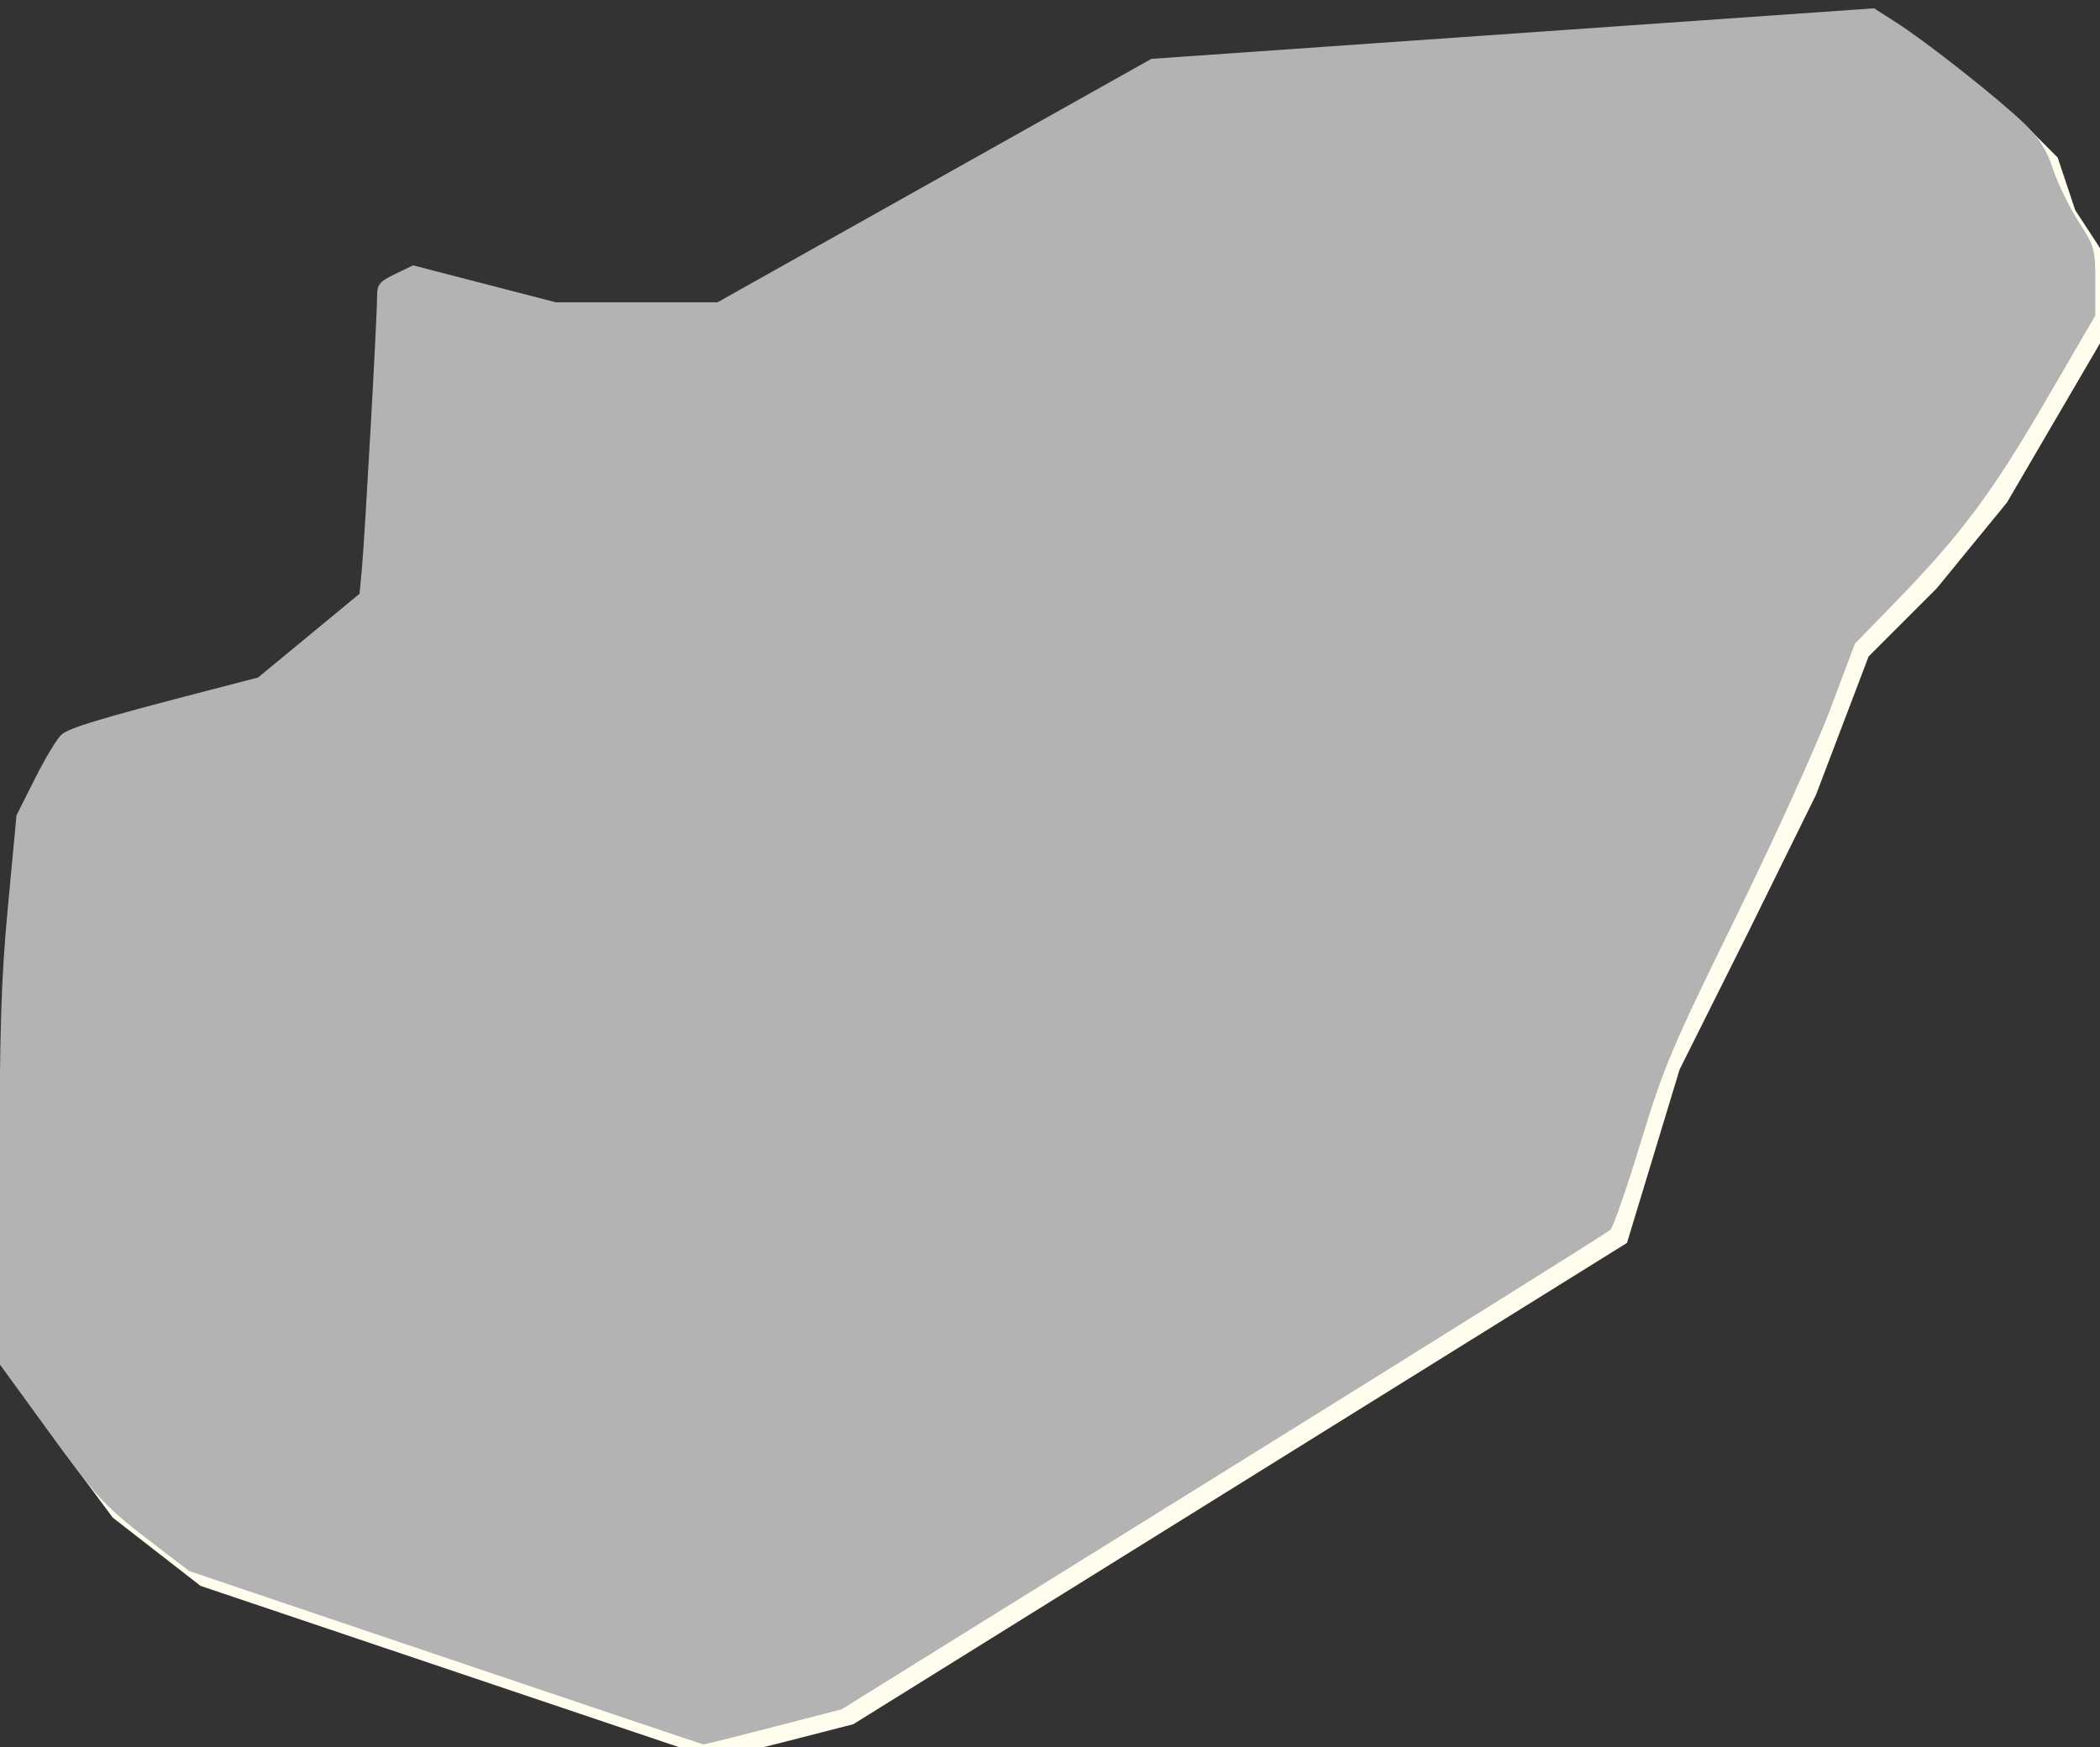 <?xml version="1.0" encoding="UTF-8" standalone="no"?>
<!-- Created with Inkscape (http://www.inkscape.org/) -->

<svg
   xmlns:dc="http://purl.org/dc/elements/1.1/"
   xmlns:cc="http://creativecommons.org/ns#"
   xmlns:rdf="http://www.w3.org/1999/02/22-rdf-syntax-ns#"
   xmlns:svg="http://www.w3.org/2000/svg"
   xmlns="http://www.w3.org/2000/svg"
   xmlns:sodipodi="http://sodipodi.sourceforge.net/DTD/sodipodi-0.dtd"
   xmlns:inkscape="http://www.inkscape.org/namespaces/inkscape"
   width="250"
   height="208"
   id="svg10202"
   version="1.1"
   inkscape:version="0.48.3.1 r9886"
   sodipodi:docname="New document 13">
  <rect width="100%" height="100%" fill="#333333" stroke="none"/>
  <defs
     id="defs10204" />
  <sodipodi:namedview
     id="base"
     pagecolor="#ffffff"
     bordercolor="#666666"
     borderopacity="1.0"
     inkscape:pageopacity="0.0"
     inkscape:pageshadow="2"
     inkscape:zoom="1.979899"
     inkscape:cx="103.77882"
     inkscape:cy="97.961016"
     inkscape:document-units="px"
     inkscape:current-layer="layer1"
     showgrid="false"
     inkscape:window-width="1280"
     inkscape:window-height="936"
     inkscape:window-x="0"
     inkscape:window-y="24"
     inkscape:window-maximized="1" />
  <g
     inkscape:label="Layer 1"
     inkscape:groupmode="layer"
     id="layer1"
     transform="translate(0,-844.362)">
    <g
       transform="matrix(0.232,0,0,0.232,-3548.701,-3355.569)"
       style="visibility:visible"
       class="com.sun.star.drawing.CustomShape"
       id="g336">
      <g
         id="g338">
        <path
           d="m 15663,19006 0,0 -264,-89 0,0 -45,-35 -26,-35 -26,-36 0,-35 0,-80 0,-79 0,0 8,-88 9,-18 9,-18 9,-9 26,-8 71,-18 0,0 53,-44 0,0 9,-159 0,0 17,-9 0,0 71,18 44,0 44,0 0,0 221,-124 0,0 371,-26 0,0 26,17 44,35 18,18 9,27 17,26 0,35 0,0 -52,89 -36,44 -35,35 0,0 -27,71 -35,71 -35,70 -27,89 0,0 -397,247 0,0 -35,9 -36,9 0,0 0,0 z m -361,-892 0,0 z m 1077,892 0,0 z"
           id="path340"
           inkscape:connector-curvature="0"
           style="fill:#fffeee;stroke:none" />
        <rect
           x="15302"
           y="18114"
           width="1078"
           height="893"
           id="rect342"
           style="fill:none;stroke:none" />
        <rect
           x="15302"
           y="18115"
           width="1077"
           height="892"
           id="rect344"
           style="fill:none;stroke:none" />
      </g>
    </g>
    <path
       style="fill:#b3b3b3;stroke:none"
       d="m 53.034,197.364 -30.491,-10.304 -3.84,-2.928 c -6.259,-4.773 -6.943,-5.5 -12.984,-13.8 l -5.784,-7.946 0.004,-21.906 c 0.004,-17.967 0.186,-23.84 1.015,-32.659 L 1.965,97.069 4.177,92.67 C 5.393,90.25 6.811,87.904 7.329,87.457 8.261,86.651 11.901,85.551 24.296,82.332 l 6.431,-1.67 6.038,-4.984 6.038,-4.984 0.287,-3.081 C 43.434,63.92 44.887,37.892 44.887,35.412 c 0,-1.552 0.237,-1.859 2.143,-2.782 l 2.143,-1.038 8.505,2.201 8.505,2.201 9.615,0 9.615,0 25.825,-14.492 25.825,-14.492 43.02,-3.01 43.02,-3.01 2.688,1.718 c 3.534,2.259 12.166,9.072 15.183,11.984 1.788,1.725 2.656,3.103 3.44,5.461 0.577,1.735 1.945,4.539 3.039,6.231 1.895,2.931 1.989,3.27 1.989,7.131 l 0,4.053 -5.931,10.188 c -6.374,10.948 -10.072,15.906 -17.787,23.845 l -4.908,5.051 -2.942,7.829 c -1.618,4.306 -6.676,15.443 -11.241,24.749 -7.625,15.546 -8.543,17.72 -11.302,26.769 -1.652,5.417 -3.278,10.109 -3.614,10.428 -0.336,0.318 -21.067,13.293 -46.068,28.832 l -45.457,28.254 -8.121,2.104 c -4.467,1.157 -8.217,2.092 -8.334,2.077 -0.117,-0.015 -13.933,-4.663 -30.703,-10.33 z"
       id="path10225"
       inkscape:connector-curvature="0"
       transform="translate(0,844.362)" />
  </g>
</svg>
